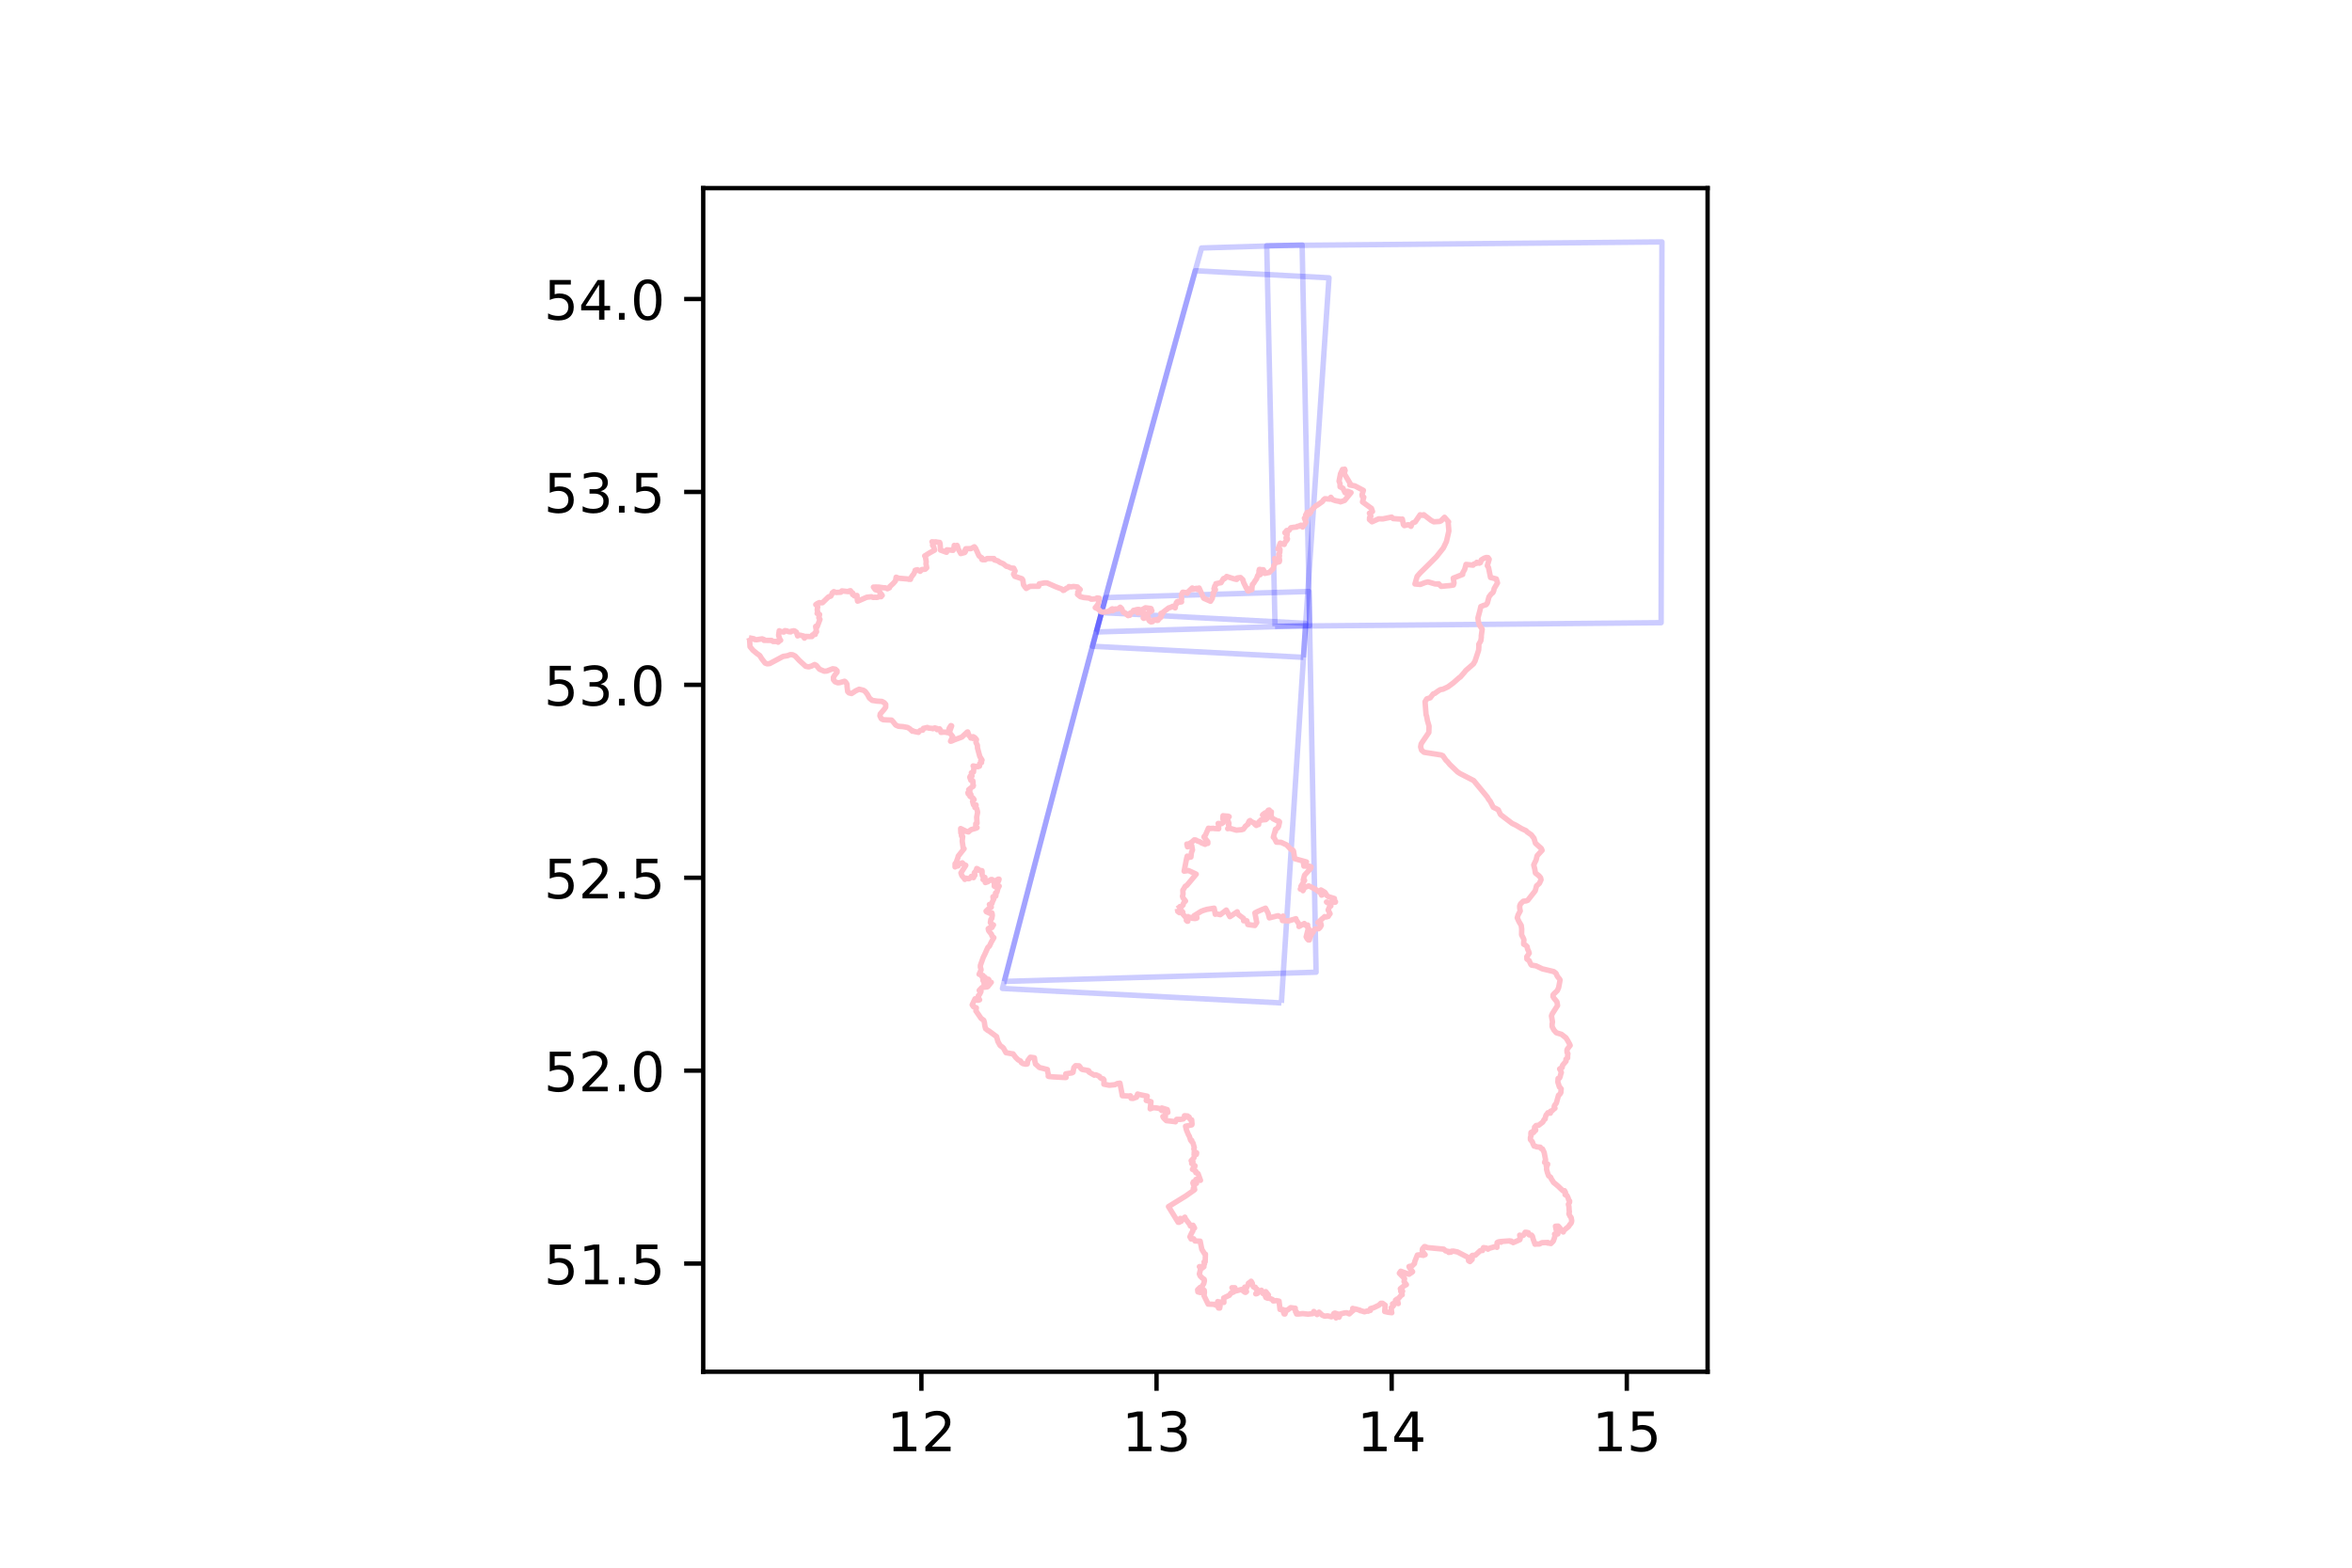 <?xml version="1.0" encoding="utf-8" standalone="no"?>
<!DOCTYPE svg PUBLIC "-//W3C//DTD SVG 1.1//EN"
  "http://www.w3.org/Graphics/SVG/1.1/DTD/svg11.dtd">
<!-- Created with matplotlib (https://matplotlib.org/) -->
<svg height="288pt" version="1.1" viewBox="0 0 432 288" width="432pt" xmlns="http://www.w3.org/2000/svg" xmlns:xlink="http://www.w3.org/1999/xlink">
 <defs>
  <style type="text/css">
*{stroke-linecap:butt;stroke-linejoin:round;}
  </style>
 </defs>
 <g id="figure_1">
  <g id="patch_1">
   <path d="M 0 288 
L 432 288 
L 432 0 
L 0 0 
z
" style="fill:#ffffff;"/>
  </g>
  <g id="axes_1">
   <g id="patch_2">
    <path d="M 129.162 252 
L 313.638 252 
L 313.638 34.56 
L 129.162 34.56 
z
" style="fill:#ffffff;"/>
   </g>
   <g id="PatchCollection_1">
    <path clip-path="url(#p67e86ff0e2)" d="M 234.192 115.054 
L 305.104 114.394 
L 305.253 44.444 
L 232.666 45.127 
L 234.192 115.054 
" style="fill:none;stroke:#0000ff;stroke-opacity:0.2;"/>
    <path clip-path="url(#p67e86ff0e2)" d="M 201.363 116.101 
L 240.545 114.929 
L 239.169 44.998 
L 220.699 45.558 
L 220.23 47.232 
L 217.361 57.536 
L 214.51 67.847 
L 211.672 78.161 
L 208.85 88.476 
L 206.032 98.787 
L 203.239 109.097 
L 201.363 116.101 
" style="fill:none;stroke:#0000ff;stroke-opacity:0.2;"/>
    <path clip-path="url(#p67e86ff0e2)" d="M 235.358 184.251 
L 239.813 114.512 
L 202.317 112.539 
L 200.476 119.409 
L 197.724 129.718 
L 194.996 140.031 
L 192.284 150.343 
L 189.578 160.657 
L 186.884 170.98 
L 184.199 181.305 
L 184.125 181.59 
L 235.358 184.251 
" style="fill:none;stroke:#0000ff;stroke-opacity:0.2;"/>
    <path clip-path="url(#p67e86ff0e2)" d="M 184.461 180.297 
L 241.729 178.604 
L 240.425 108.662 
L 203.056 109.781 
L 200.476 119.409 
L 197.724 129.718 
L 194.996 140.031 
L 192.284 150.343 
L 189.578 160.657 
L 186.884 170.98 
L 184.461 180.297 
" style="fill:none;stroke:#0000ff;stroke-opacity:0.2;"/>
    <path clip-path="url(#p67e86ff0e2)" d="M 239.403 120.761 
L 244.102 51.042 
L 219.534 49.735 
L 217.361 57.536 
L 214.51 67.847 
L 211.672 78.161 
L 208.85 88.476 
L 206.032 98.787 
L 203.239 109.097 
L 200.66 118.725 
L 239.403 120.761 
" style="fill:none;stroke:#0000ff;stroke-opacity:0.2;"/>
   </g>
   <g id="PatchCollection_2">
    <path clip-path="url(#p67e86ff0e2)" d="M 137.547 117.161 
L 137.682 117.55 
L 137.758 118.8 
L 138.286 119.447 
L 139.013 120.046 
L 139.555 120.438 
L 139.894 120.993 
L 140.531 121.812 
L 140.907 121.957 
L 141.371 121.907 
L 143.842 120.588 
L 144.608 120.468 
L 145.16 120.262 
L 145.587 120.283 
L 146.058 120.522 
L 146.81 121.332 
L 147.992 122.41 
L 148.547 122.514 
L 149.037 122.368 
L 149.615 122.081 
L 149.934 122.234 
L 150.525 122.944 
L 151.398 123.309 
L 151.866 123.273 
L 152.954 122.856 
L 153.429 122.936 
L 153.746 123.22 
L 153.744 123.506 
L 153.364 123.97 
L 153.076 124.423 
L 153.091 124.887 
L 153.388 125.253 
L 153.882 125.439 
L 154.268 125.398 
L 155.119 125.153 
L 155.306 125.27 
L 155.571 125.696 
L 155.586 126.146 
L 155.696 127.039 
L 155.938 127.288 
L 156.407 127.407 
L 156.973 127.048 
L 157.122 126.936 
L 157.797 126.62 
L 158.605 126.816 
L 158.938 127.056 
L 159.341 127.59 
L 159.686 128.238 
L 160.194 128.665 
L 161.09 128.803 
L 161.987 128.856 
L 162.432 129.106 
L 162.686 129.408 
L 162.676 129.924 
L 162.425 130.281 
L 161.676 131.161 
L 161.615 131.508 
L 161.866 132.022 
L 162.173 132.212 
L 162.721 132.252 
L 163.756 132.288 
L 164.038 132.584 
L 164.53 133.208 
L 165.035 133.427 
L 165.859 133.489 
L 166.702 133.643 
L 167.092 133.88 
L 167.575 134.334 
L 167.549 134.208 
L 167.92 134.379 
L 168.7 134.54 
L 168.68 134.482 
L 169.057 134.173 
L 169.493 134.128 
L 169.617 133.798 
L 169.637 133.803 
L 170.336 133.643 
L 170.478 133.745 
L 171.33 133.828 
L 171.337 133.875 
L 171.392 133.836 
L 171.701 133.721 
L 172.109 133.839 
L 172.107 134.047 
L 172.135 134.049 
L 172.434 133.95 
L 172.58 133.896 
L 172.763 134.174 
L 172.832 134.545 
L 173.369 134.497 
L 173.779 134.53 
L 174.109 134.613 
L 174.353 133.767 
L 174.655 133.301 
L 174.654 133.305 
L 174.796 133.355 
L 174.441 134.325 
L 174.488 134.694 
L 174.993 135.326 
L 174.59 136.172 
L 174.761 136.151 
L 175.317 135.905 
L 176.693 135.399 
L 176.772 135.313 
L 177.428 134.694 
L 177.646 134.486 
L 177.747 134.466 
L 177.752 134.486 
L 177.99 135.166 
L 178.242 135.314 
L 178.241 135.381 
L 178.275 135.424 
L 178.308 135.584 
L 178.326 135.577 
L 178.54 135.531 
L 178.738 135.336 
L 179.07 135.526 
L 179.351 135.871 
L 179.314 135.993 
L 179.254 136.391 
L 179.387 136.662 
L 179.516 136.893 
L 179.541 137.426 
L 179.968 138.987 
L 180.375 139.639 
L 180.141 139.727 
L 180.286 140.091 
L 179.942 140.291 
L 179.909 140.744 
L 179.599 140.858 
L 178.74 140.712 
L 178.89 140.912 
L 178.799 141.828 
L 178.416 141.967 
L 178.53 142.559 
L 178.402 142.54 
L 178.209 142.589 
L 178.127 142.787 
L 178.322 143.348 
L 178.678 143.434 
L 178.727 143.684 
L 178.704 144.066 
L 178.797 144.297 
L 178.717 144.492 
L 178.59 144.539 
L 177.924 145.072 
L 177.929 145.071 
L 178.078 145.113 
L 178.14 145.196 
L 178.022 145.337 
L 178.142 145.308 
L 177.913 145.522 
L 177.911 145.514 
L 177.781 145.633 
L 177.839 145.855 
L 178.173 145.713 
L 178.333 145.955 
L 178.151 146.28 
L 178.38 146.434 
L 178.619 146.514 
L 178.749 146.661 
L 178.913 146.894 
L 178.77 146.969 
L 178.628 147.219 
L 178.809 147.853 
L 179.011 147.907 
L 179.282 147.871 
L 179.274 147.951 
L 179.095 148.179 
L 179.066 148.348 
L 179.296 148.402 
L 179.398 148.543 
L 179.501 148.957 
L 179.561 149.208 
L 179.389 150.115 
L 179.457 151.234 
L 179.22 151.332 
L 179.217 152.051 
L 179.467 152.051 
L 179.264 152.157 
L 178.411 152.396 
L 178.146 152.572 
L 177.874 152.837 
L 177.511 152.741 
L 176.447 152.216 
L 176.481 153.024 
L 176.58 152.984 
L 176.809 152.918 
L 176.729 153.001 
L 176.586 153.52 
L 176.653 153.678 
L 176.823 153.683 
L 176.727 154.482 
L 176.924 155.863 
L 177.076 155.919 
L 177.026 155.981 
L 176.001 157.284 
L 175.951 157.53 
L 175.625 158.441 
L 175.426 158.677 
L 175.418 159.261 
L 175.531 159.15 
L 175.971 159.078 
L 176.083 158.805 
L 176.744 158.509 
L 177.099 158.851 
L 177.388 158.966 
L 177.345 159.041 
L 176.498 160.362 
L 176.667 160.858 
L 177.152 161.418 
L 177.213 161.553 
L 177.282 161.5 
L 177.43 161.326 
L 177.843 161.436 
L 178.015 161.422 
L 178.243 161.233 
L 178.403 160.996 
L 178.414 161.04 
L 178.776 161.228 
L 178.815 161.234 
L 178.893 161.012 
L 179.068 160.788 
L 178.95 160.349 
L 179.288 159.938 
L 179.4 159.555 
L 179.654 159.678 
L 179.853 159.828 
L 179.908 159.924 
L 180.355 159.948 
L 180.385 160.082 
L 180.389 160.309 
L 180.373 160.476 
L 180.433 160.855 
L 180.531 161.007 
L 180.736 161.141 
L 180.87 161.179 
L 180.901 161.185 
L 180.836 161.25 
L 180.555 161.585 
L 180.649 161.61 
L 180.933 161.82 
L 180.977 162.136 
L 181.009 162.127 
L 181.471 161.968 
L 181.621 161.777 
L 181.977 161.72 
L 182.009 161.582 
L 182.193 161.569 
L 182.665 161.897 
L 183.361 161.507 
L 183.498 161.513 
L 183.493 161.573 
L 183.393 161.869 
L 182.984 161.927 
L 182.796 161.919 
L 182.606 162.204 
L 182.636 162.411 
L 182.62 162.8 
L 182.668 162.805 
L 182.791 162.888 
L 182.987 162.969 
L 183.304 162.792 
L 183.426 162.709 
L 183.448 162.734 
L 183.523 162.79 
L 183.477 162.858 
L 183.286 163.235 
L 183.111 163.899 
L 182.845 164.062 
L 182.849 164.189 
L 182.932 164.432 
L 182.883 164.631 
L 182.523 164.661 
L 182.372 164.76 
L 182.428 165.128 
L 182.525 165.173 
L 182.462 165.297 
L 182.289 165.644 
L 182.193 165.982 
L 181.726 166.164 
L 181.814 166.294 
L 182.076 166.644 
L 182.016 166.659 
L 181.734 166.804 
L 181.113 167.387 
L 181.172 167.498 
L 181.847 167.794 
L 182.128 167.716 
L 182.164 167.691 
L 182.214 167.769 
L 182.266 168.138 
L 182.165 168.727 
L 182 168.899 
L 181.904 169.481 
L 182.055 169.73 
L 182.476 169.917 
L 182.39 170.006 
L 182.206 170.385 
L 181.73 170.463 
L 181.512 170.615 
L 181.586 170.973 
L 182.124 171.659 
L 182.186 171.92 
L 182.543 172.262 
L 182.082 173.062 
L 181.718 173.829 
L 181.455 174.03 
L 181.242 174.498 
L 180.863 175.345 
L 180.608 175.851 
L 180.511 176.12 
L 180.51 176.119 
L 180.07 177.364 
L 180.068 177.664 
L 180.189 178.102 
L 180.186 178.225 
L 179.836 178.979 
L 180.299 179.146 
L 180.564 179.208 
L 180.378 179.448 
L 180.467 179.487 
L 180.689 179.514 
L 180.706 179.45 
L 180.934 179.543 
L 180.811 179.582 
L 180.912 179.65 
L 181.101 179.933 
L 180.95 179.959 
L 180.65 179.957 
L 180.641 179.893 
L 180.544 179.994 
L 180.56 180.004 
L 180.736 180.102 
L 180.9 180.026 
L 181.58 180.192 
L 181.661 180.389 
L 182.07 180.464 
L 181.902 180.61 
L 181.56 181.073 
L 181.424 181.213 
L 181.465 181.22 
L 181.315 181.306 
L 180.646 181.381 
L 180.335 181.44 
L 179.856 181.945 
L 179.94 182.045 
L 180.025 182.106 
L 180.183 182.097 
L 180.169 182.182 
L 179.935 182.66 
L 179.93 182.658 
L 179.69 182.938 
L 179.799 183.496 
L 179.929 183.668 
L 179.84 183.713 
L 179.596 183.757 
L 179.095 183.489 
L 178.567 184.598 
L 178.797 184.936 
L 179.329 185.15 
L 179.243 185.711 
L 179.258 185.712 
L 180.204 187.093 
L 180.683 187.433 
L 180.802 187.809 
L 180.884 188.419 
L 181.019 188.966 
L 181.431 189.303 
L 181.621 189.381 
L 183.041 190.439 
L 183.287 191.326 
L 183.686 192.057 
L 184.179 192.415 
L 184.309 192.551 
L 184.774 193.387 
L 185.958 193.602 
L 186.059 193.599 
L 186.566 194.267 
L 187.013 194.705 
L 187.458 194.924 
L 187.577 195.188 
L 187.898 195.401 
L 188.393 195.505 
L 188.681 195.455 
L 188.75 194.983 
L 188.78 194.846 
L 189.242 194.225 
L 189.927 194.314 
L 189.998 194.337 
L 190.076 194.973 
L 190.195 195.478 
L 190.376 195.618 
L 190.91 196.116 
L 191.632 196.293 
L 192.378 196.481 
L 192.397 196.718 
L 192.562 197.48 
L 192.529 197.709 
L 192.636 197.76 
L 193.449 197.836 
L 195.682 197.955 
L 195.807 197.941 
L 195.753 197.277 
L 196.876 197.102 
L 197.084 196.993 
L 197.249 196.113 
L 197.551 195.778 
L 198.197 195.804 
L 198.369 196.001 
L 198.571 196.336 
L 198.784 196.472 
L 199.794 196.654 
L 199.972 196.707 
L 199.92 196.809 
L 200.029 196.957 
L 200.991 197.522 
L 201.02 197.47 
L 201.254 197.445 
L 201.621 197.594 
L 201.946 197.756 
L 202.102 197.999 
L 202.357 198.147 
L 202.644 198.209 
L 202.782 198.403 
L 202.756 199.174 
L 203.734 199.372 
L 204.78 199.273 
L 205.218 199.065 
L 205.701 198.986 
L 205.703 198.992 
L 206.05 200.782 
L 206.14 201.298 
L 207.38 201.355 
L 207.623 201.308 
L 207.625 201.343 
L 207.751 201.766 
L 208.109 201.791 
L 208.751 201.562 
L 208.949 200.986 
L 209.255 201.076 
L 210.04 201.241 
L 210.716 201.378 
L 210.689 201.485 
L 210.537 202.166 
L 210.624 202.179 
L 211.407 202.399 
L 211.261 203.706 
L 211.309 203.68 
L 211.848 203.492 
L 212.491 203.553 
L 213.069 203.667 
L 213.371 204.015 
L 213.371 203.844 
L 213.404 203.545 
L 213.483 203.575 
L 214.399 203.853 
L 214.507 204.362 
L 214.041 204.426 
L 214.047 205.177 
L 214.044 205.177 
L 213.587 205.12 
L 213.695 205.334 
L 213.916 205.576 
L 214.233 205.875 
L 215.199 205.982 
L 215.798 206.053 
L 215.897 206.089 
L 215.902 206.042 
L 216.118 205.64 
L 216.807 205.639 
L 217.256 205.568 
L 217.333 205.558 
L 217.413 205.432 
L 217.562 205.341 
L 217.555 204.972 
L 217.672 204.974 
L 218.141 205.019 
L 218.132 205.222 
L 218.417 205.223 
L 218.471 205.463 
L 218.609 205.57 
L 218.675 205.715 
L 218.881 205.734 
L 218.951 206.521 
L 218.905 206.647 
L 217.753 206.903 
L 217.921 207.601 
L 218.209 208.284 
L 218.355 208.605 
L 218.429 208.677 
L 218.691 209.469 
L 218.889 209.501 
L 218.826 209.656 
L 219.106 209.931 
L 219.361 210.819 
L 219.275 211.054 
L 219.401 211.468 
L 219.334 211.716 
L 219.789 211.778 
L 219.741 212.083 
L 219.643 212.065 
L 219.311 212.082 
L 219.309 212.105 
L 219.385 212.277 
L 219.298 212.701 
L 218.787 213.236 
L 218.961 213.297 
L 219.118 213.44 
L 219.059 213.42 
L 218.88 213.747 
L 218.975 213.798 
L 219.495 214.175 
L 219.43 214.37 
L 219.161 214.568 
L 219.249 214.715 
L 219.243 214.759 
L 219.167 214.684 
L 219.141 214.691 
L 219.019 214.822 
L 219.139 214.868 
L 219.656 215.19 
L 219.675 215.4 
L 219.644 215.433 
L 219.741 215.445 
L 219.747 215.464 
L 219.917 215.563 
L 220.055 215.62 
L 220.495 216.84 
L 220.061 216.745 
L 219.986 216.666 
L 219.758 216.685 
L 219.658 216.672 
L 219.761 217.395 
L 219.682 217.344 
L 219.201 217.109 
L 219.101 217.333 
L 219.357 218.022 
L 219.38 218.301 
L 219.278 218.307 
L 219.18 218.324 
L 219.297 218.407 
L 219.437 218.539 
L 219.264 218.675 
L 217.776 219.724 
L 214.622 221.666 
L 214.65 221.708 
L 216.395 224.545 
L 216.577 224.549 
L 216.678 224.49 
L 216.625 224.423 
L 216.601 224.377 
L 216.827 224.285 
L 216.965 224.358 
L 216.907 224.187 
L 216.886 224.196 
L 216.721 224.255 
L 216.796 223.828 
L 216.823 223.91 
L 216.92 223.875 
L 217.039 224.216 
L 217.223 224.039 
L 217.205 223.991 
L 217.385 223.927 
L 217.418 223.779 
L 217.63 223.607 
L 217.668 223.796 
L 217.986 224.235 
L 218.456 224.857 
L 218.633 225.139 
L 218.634 225.225 
L 219.126 225.093 
L 219.405 225.603 
L 219.089 225.828 
L 219.095 226.13 
L 218.856 226.549 
L 218.553 227.217 
L 218.709 227.447 
L 218.771 227.615 
L 219.243 227.575 
L 219.488 227.977 
L 220.439 228.017 
L 220.741 229.518 
L 221.278 230.383 
L 221.409 230.407 
L 221.383 231.081 
L 221.367 231.648 
L 221.367 231.783 
L 221.15 231.839 
L 221.234 232.22 
L 221.15 232.338 
L 221.168 232.367 
L 221.11 232.434 
L 220.939 232.619 
L 220.981 232.642 
L 221.129 232.706 
L 220.798 232.961 
L 220.701 232.935 
L 220.483 232.675 
L 220.296 232.7 
L 220.356 232.753 
L 220.498 233.084 
L 220.463 233.349 
L 220.291 234.031 
L 220.431 234.397 
L 220.823 234.788 
L 221.163 235.017 
L 221.229 235.251 
L 221.102 235.807 
L 220.7 236.458 
L 220.711 236.582 
L 220.631 236.52 
L 220.429 236.508 
L 219.973 236.952 
L 220.02 237.33 
L 220.491 237.454 
L 220.598 237.297 
L 220.568 236.82 
L 220.605 236.832 
L 220.76 236.657 
L 221.189 237.063 
L 221.223 237.412 
L 221.15 238.043 
L 221.907 239.579 
L 222.819 239.611 
L 223.106 239.657 
L 223.028 239.626 
L 223.258 239.656 
L 223.264 239.753 
L 223.561 239.835 
L 223.798 240.158 
L 223.811 240.295 
L 224.028 240.308 
L 224.098 239.859 
L 224.028 239.87 
L 223.821 239.859 
L 223.812 239.599 
L 223.623 239.455 
L 223.662 239.113 
L 223.699 239.142 
L 223.865 239.176 
L 224.796 239.265 
L 224.794 239.226 
L 224.76 238.451 
L 225.69 238.005 
L 225.78 237.973 
L 226.073 237.567 
L 226.615 237.339 
L 226.551 237.117 
L 226.319 236.582 
L 226.281 236.565 
L 226.46 236.574 
L 226.818 236.573 
L 226.817 236.663 
L 227.023 237.153 
L 228.025 236.891 
L 228.646 237.398 
L 228.779 237.422 
L 228.953 237.283 
L 228.942 237.265 
L 228.624 236.462 
L 228.828 236.648 
L 228.945 236.594 
L 229.232 236.024 
L 229.293 235.765 
L 229.721 235.474 
L 229.791 235.378 
L 229.812 235.396 
L 230.027 235.779 
L 229.967 235.982 
L 230.194 236.322 
L 230.226 236.418 
L 230.563 236.472 
L 230.596 236.638 
L 230.732 236.825 
L 230.871 236.81 
L 230.875 236.867 
L 230.91 237.026 
L 230.885 237.045 
L 230.892 237.095 
L 230.95 237.12 
L 230.961 237.295 
L 230.645 237.686 
L 230.779 237.676 
L 230.981 237.59 
L 231.131 237.263 
L 231.201 237.256 
L 231.216 237.333 
L 231.606 237.325 
L 231.67 237.37 
L 231.585 237.174 
L 231.688 237.028 
L 231.716 237.108 
L 231.812 237.205 
L 231.984 237.639 
L 232.422 237.553 
L 232.484 237.288 
L 232.518 237.332 
L 232.975 237.902 
L 232.919 237.87 
L 232.53 237.661 
L 232.53 237.752 
L 232.441 238.116 
L 232.41 238.111 
L 232.516 238.375 
L 232.848 238.503 
L 233.101 238.493 
L 233.715 238.728 
L 233.852 238.994 
L 234.449 238.939 
L 234.93 239.034 
L 235.105 240.559 
L 235.164 240.549 
L 235.663 240.583 
L 235.705 240.968 
L 235.855 241.383 
L 236.009 241.396 
L 236.253 240.686 
L 236.509 240.653 
L 237.056 240.231 
L 237.68 240.314 
L 237.906 240.332 
L 237.804 240.492 
L 237.991 240.816 
L 237.955 240.995 
L 238.039 241.004 
L 238.144 241.032 
L 238.139 241.391 
L 238.188 241.394 
L 238.461 241.404 
L 239.273 241.32 
L 240.25 241.424 
L 240.559 241.389 
L 241.092 241.333 
L 241.317 240.931 
L 241.423 241.042 
L 241.913 241.502 
L 242.272 241.059 
L 242.852 241.607 
L 243.305 241.797 
L 243.781 241.741 
L 243.899 241.744 
L 244.541 241.91 
L 244.886 241.579 
L 244.987 241.308 
L 245.18 241.228 
L 245.644 241.369 
L 245.625 241.409 
L 245.447 241.659 
L 245.339 241.694 
L 245.342 241.773 
L 245.326 241.84 
L 245.397 241.83 
L 245.4 241.846 
L 245.391 242.116 
L 245.506 241.863 
L 245.958 241.982 
L 245.963 241.958 
L 246.188 241.382 
L 246.594 241.289 
L 246.979 241.194 
L 247.376 241.167 
L 247.827 241.378 
L 248.336 240.904 
L 248.549 240.752 
L 248.559 240.64 
L 248.454 240.367 
L 248.569 240.418 
L 248.969 240.477 
L 249.778 240.699 
L 249.836 240.791 
L 249.886 240.772 
L 250.612 240.992 
L 251.213 240.819 
L 251.281 240.892 
L 251.312 240.87 
L 251.641 240.725 
L 251.709 240.735 
L 251.704 240.686 
L 251.716 240.413 
L 252.073 240.3 
L 252.306 240.243 
L 253.265 239.778 
L 253.632 239.423 
L 253.936 239.427 
L 254.422 239.78 
L 254.336 240.937 
L 254.943 241.077 
L 255.638 241.161 
L 255.607 241.098 
L 255.516 240.251 
L 255.909 239.927 
L 255.965 239.783 
L 255.924 239.786 
L 255.775 239.531 
L 255.819 239.512 
L 256.268 239.349 
L 256.826 239.48 
L 256.795 239.384 
L 256.724 239.097 
L 256.327 239.043 
L 256.311 238.868 
L 256.612 238.639 
L 256.798 238.619 
L 257.333 237.986 
L 257.549 237.863 
L 257.466 237.463 
L 257.364 237.367 
L 257.269 237.201 
L 257.62 237.222 
L 257.487 236.856 
L 257.205 236.767 
L 257.239 236.722 
L 257.804 236.283 
L 258.315 235.996 
L 257.889 235.449 
L 257.978 234.877 
L 257.026 233.899 
L 257.28 233.542 
L 258.794 234.092 
L 258.91 234.014 
L 259.356 233.719 
L 259.453 233.622 
L 258.899 232.914 
L 258.799 232.679 
L 258.889 232.644 
L 259.262 232.602 
L 259.423 232.499 
L 259.802 232.127 
L 259.858 231.757 
L 260.336 230.566 
L 260.579 230.537 
L 260.778 230.512 
L 261.446 230.627 
L 261.608 230.455 
L 261.757 230.499 
L 261.632 230.366 
L 261.22 229.772 
L 261.279 229.411 
L 261.632 229.009 
L 261.828 229.031 
L 262.106 229.191 
L 265.182 229.484 
L 265.527 229.799 
L 266.199 229.932 
L 266.083 230.081 
L 266.552 230.013 
L 266.624 229.852 
L 266.939 229.841 
L 267.701 229.995 
L 269.668 231.01 
L 269.743 231.605 
L 269.899 231.708 
L 269.995 231.762 
L 270.388 231.374 
L 270.403 231.067 
L 270.429 230.868 
L 270.278 230.867 
L 270.293 230.769 
L 270.424 230.63 
L 270.995 230.582 
L 271.892 229.751 
L 272.245 229.724 
L 272.303 229.731 
L 272.287 229.636 
L 272.478 229.2 
L 273.024 229.278 
L 273.297 229.492 
L 273.477 229.345 
L 274.716 228.985 
L 274.948 229.148 
L 274.935 229.015 
L 274.982 228.277 
L 275.191 228.155 
L 275.66 228.079 
L 275.697 228.208 
L 275.769 228.069 
L 277.305 227.96 
L 277.305 227.969 
L 277.495 228.088 
L 277.582 227.996 
L 277.921 228.285 
L 278.805 227.9 
L 279.156 227.741 
L 279.229 227.485 
L 279.125 226.91 
L 279.498 227.031 
L 279.824 226.925 
L 280.069 226.501 
L 280.13 226.378 
L 280.169 226.386 
L 280.398 226.391 
L 280.723 226.468 
L 280.779 226.775 
L 280.872 226.866 
L 281.307 226.904 
L 281.48 227.144 
L 281.585 227.578 
L 281.938 228.573 
L 282.214 228.538 
L 282.735 228.542 
L 283.154 228.324 
L 283.268 228.289 
L 283.842 228.276 
L 284.301 228.254 
L 284.281 228.372 
L 284.393 228.354 
L 284.856 228.452 
L 285.293 228.007 
L 285.465 227.539 
L 285.61 227.057 
L 285.656 226.782 
L 285.532 226.718 
L 285.74 226.712 
L 285.811 226.679 
L 285.865 226.728 
L 286.135 226.685 
L 286.084 226.658 
L 286.021 226.266 
L 285.848 226.009 
L 285.698 225.27 
L 285.738 225.27 
L 286.193 225.244 
L 286.506 225.578 
L 286.732 225.971 
L 286.768 226.043 
L 287.134 226.331 
L 287.134 226.309 
L 287.269 226.014 
L 288.019 225.396 
L 288.124 225.296 
L 288.316 224.992 
L 288.536 224.757 
L 288.627 224.56 
L 288.686 224.282 
L 288.577 223.675 
L 288.358 223.399 
L 288.165 222.98 
L 288.255 222.612 
L 288.21 222.349 
L 288.174 221.655 
L 288.069 221.244 
L 288.283 220.898 
L 288.296 220.634 
L 288.125 220.436 
L 288.031 220.099 
L 287.926 219.861 
L 287.798 219.616 
L 287.47 219.476 
L 287.464 219.264 
L 287.544 219.093 
L 287.364 218.738 
L 287.068 218.751 
L 286.714 218.426 
L 286.2 217.925 
L 285.645 217.463 
L 285.348 217.231 
L 285.211 216.99 
L 284.95 216.606 
L 284.811 216.278 
L 284.445 216.012 
L 284.216 215.409 
L 284.052 214.774 
L 284.082 214.412 
L 284.001 214.172 
L 284.232 214.028 
L 284.266 213.851 
L 284.048 213.746 
L 283.702 213.549 
L 283.783 213.296 
L 283.887 213.102 
L 283.619 211.714 
L 283.319 211.081 
L 283.053 210.992 
L 282.912 210.753 
L 282.179 210.677 
L 282.039 210.576 
L 281.771 210.545 
L 281.564 210.11 
L 281.447 209.745 
L 281.22 209.509 
L 281.097 209.35 
L 281.094 209.088 
L 281.114 208.889 
L 281.22 208.663 
L 281.176 208.345 
L 281.205 208.044 
L 281.453 207.91 
L 281.66 208.063 
L 281.784 207.914 
L 281.802 207.446 
L 281.85 207.466 
L 282.029 207.681 
L 282.07 207.58 
L 281.885 207.244 
L 281.853 207.089 
L 282.133 206.773 
L 282.613 206.718 
L 283.348 206.155 
L 283.483 205.937 
L 283.591 205.707 
L 283.807 205.561 
L 283.853 205.205 
L 284.003 204.805 
L 284.216 204.609 
L 284.291 204.427 
L 284.441 204.45 
L 284.759 204.501 
L 284.772 204.453 
L 284.797 204.142 
L 285.07 204.065 
L 285.291 203.834 
L 285.605 203.593 
L 285.462 203.283 
L 285.535 203.079 
L 285.864 202.63 
L 286.258 201.213 
L 286.475 201.054 
L 286.688 200.732 
L 286.729 200.211 
L 286.751 200.046 
L 286.549 199.783 
L 286.426 199.7 
L 286.135 198.786 
L 286.179 198.127 
L 286.227 198.128 
L 286.451 198.047 
L 286.572 197.755 
L 286.633 197.441 
L 286.778 197.038 
L 286.625 196.66 
L 286.463 196.379 
L 286.612 196.274 
L 286.932 196.107 
L 286.975 195.784 
L 287.02 195.678 
L 287.354 195.284 
L 287.642 194.948 
L 287.622 194.595 
L 287.932 194.359 
L 287.93 193.951 
L 287.977 193.558 
L 287.825 193.352 
L 287.808 192.918 
L 287.877 192.731 
L 288.395 192.054 
L 288.292 191.809 
L 287.916 191.12 
L 287.621 190.651 
L 286.799 190.011 
L 286.339 189.875 
L 285.844 189.72 
L 285.42 189.234 
L 285.086 188.611 
L 285.081 188.145 
L 285.152 187.737 
L 284.962 186.616 
L 285.125 186.222 
L 286.084 184.716 
L 285.967 184.037 
L 285.428 183.386 
L 285.234 183.063 
L 285.264 182.764 
L 285.439 182.555 
L 286.041 181.983 
L 286.279 181.437 
L 286.544 180.041 
L 286.474 179.898 
L 286.034 179.351 
L 285.792 178.803 
L 285.389 178.49 
L 283.286 177.987 
L 282.125 177.435 
L 281.32 177.309 
L 281.175 177.171 
L 280.854 176.469 
L 280.453 176.188 
L 280.423 175.764 
L 280.654 175.456 
L 280.878 175.102 
L 280.771 174.759 
L 280.561 174.329 
L 280.502 173.924 
L 280.278 173.689 
L 279.859 173.455 
L 279.858 173.152 
L 279.91 172.634 
L 279.74 172.238 
L 279.474 171.741 
L 279.493 170.654 
L 279.406 170.007 
L 278.983 169.29 
L 278.679 168.611 
L 278.839 168.07 
L 279.229 167.343 
L 279.147 166.945 
L 279.116 166.47 
L 279.284 166.046 
L 279.774 165.567 
L 280.309 165.504 
L 280.61 165.391 
L 281.977 163.652 
L 282.221 162.743 
L 282.75 162.277 
L 283.048 161.621 
L 282.966 161.25 
L 282.692 160.913 
L 282.013 160.381 
L 281.896 159.668 
L 281.705 158.901 
L 281.908 158.454 
L 282.139 157.985 
L 282.33 157.197 
L 283.239 156.219 
L 283.103 155.885 
L 282.02 154.904 
L 281.755 154.008 
L 281.262 153.361 
L 280.476 152.817 
L 280.318 152.615 
L 279.5 152.24 
L 278.435 151.604 
L 277.756 151.281 
L 275.598 149.634 
L 275.192 148.771 
L 274.833 148.574 
L 274.276 148.304 
L 273.713 147.211 
L 273.408 146.838 
L 273.18 146.426 
L 270.676 143.399 
L 268.169 142.107 
L 267.717 141.811 
L 266.308 140.463 
L 265.819 139.873 
L 265.59 139.671 
L 265.01 138.832 
L 264.681 138.694 
L 261.558 138.201 
L 261.105 137.814 
L 260.93 137.215 
L 261.034 136.645 
L 261.524 135.908 
L 262.439 134.567 
L 262.477 133.402 
L 262.18 132.381 
L 262.028 131.553 
L 261.93 131.297 
L 261.745 128.905 
L 262.067 128.388 
L 262.698 128.19 
L 263.252 127.471 
L 263.519 127.395 
L 264.149 126.94 
L 264.545 126.694 
L 265.042 126.61 
L 265.967 126.173 
L 266.946 125.448 
L 268.006 124.506 
L 268.206 124.393 
L 269.018 123.462 
L 269.211 123.197 
L 270.666 121.933 
L 270.757 121.711 
L 270.909 121.487 
L 271.585 119.44 
L 271.628 118.778 
L 271.612 118.366 
L 271.991 117.704 
L 272.079 117.079 
L 272.07 116.818 
L 272.24 115.596 
L 271.692 114.762 
L 271.583 114.333 
L 271.5 113.94 
L 271.457 113.523 
L 271.827 112.132 
L 271.986 111.434 
L 272.475 111.231 
L 272.957 111.086 
L 273.189 110.772 
L 273.492 109.643 
L 273.882 109.13 
L 274.217 108.862 
L 274.365 108.49 
L 274.44 108.121 
L 275.052 107.088 
L 274.836 106.359 
L 273.769 106.085 
L 273.397 104.249 
L 273.181 103.93 
L 273.524 102.741 
L 273.313 102.44 
L 272.984 102.417 
L 272.602 102.546 
L 272.069 102.871 
L 271.917 103.36 
L 271.708 103.465 
L 271.541 103.411 
L 271.248 103.301 
L 271.241 103.402 
L 271.26 103.479 
L 271.195 103.489 
L 270.731 103.612 
L 270.736 103.636 
L 270.57 103.828 
L 269.265 103.689 
L 269.269 103.724 
L 269.024 104.603 
L 268.603 105.368 
L 268.657 105.526 
L 268.613 105.543 
L 266.926 106.214 
L 267.07 107.104 
L 266.95 107.48 
L 266.221 107.588 
L 265.913 107.608 
L 265.078 107.687 
L 264.706 107.72 
L 264.252 107.256 
L 264.161 107.35 
L 264.093 107.272 
L 264.074 107.249 
L 264.024 107.297 
L 263.586 107.275 
L 262.279 106.898 
L 261.72 107.037 
L 260.879 107.368 
L 259.889 107.279 
L 260.292 105.883 
L 260.861 105.238 
L 262.495 103.63 
L 263.821 102.295 
L 265.11 100.661 
L 265.676 99.475 
L 266.119 97.544 
L 265.995 96.044 
L 266.068 95.866 
L 266.03 95.845 
L 265.321 95.03 
L 264.778 95.565 
L 264.76 95.627 
L 264.722 95.661 
L 264.422 95.795 
L 263.359 95.864 
L 262.878 95.618 
L 261.509 94.561 
L 261.327 94.676 
L 260.841 94.571 
L 259.94 95.885 
L 259.453 96.087 
L 259.157 96.455 
L 259.209 96.612 
L 259.15 96.692 
L 259.096 96.625 
L 258.667 96.396 
L 258.53 96.419 
L 257.938 96.563 
L 257.763 96.371 
L 257.571 95.36 
L 257.514 95.385 
L 255.879 95.27 
L 255.604 94.996 
L 254.014 95.323 
L 253.217 95.312 
L 251.996 95.86 
L 251.533 95.449 
L 251.558 95.073 
L 251.784 94.872 
L 251.769 94.705 
L 251.524 94.282 
L 251.551 94.284 
L 252.093 93.965 
L 251.901 93.402 
L 250.257 92.206 
L 250.491 91.334 
L 250.211 91.189 
L 250.162 90.867 
L 250.22 90.737 
L 250.292 90.532 
L 250.355 90.262 
L 250.418 90.089 
L 248.861 89.267 
L 248.033 89.113 
L 247.918 89.092 
L 247.982 88.997 
L 247.989 88.835 
L 246.926 87.048 
L 247.019 86.455 
L 247.063 86.44 
L 247.016 86.348 
L 246.973 86.185 
L 246.935 86.223 
L 246.828 86.277 
L 246.592 86.236 
L 246.212 87.044 
L 245.949 88.4 
L 246.124 88.83 
L 246.132 89.431 
L 246.146 89.426 
L 246.668 89.706 
L 246.757 89.9 
L 246.78 89.972 
L 247.062 90.526 
L 247.135 90.429 
L 247.513 90.246 
L 248.149 90.494 
L 246.974 91.933 
L 246.213 92.199 
L 246.028 92.114 
L 245.314 91.981 
L 244.791 91.802 
L 244.441 91.357 
L 244.314 91.699 
L 243.657 91.651 
L 243.49 91.63 
L 243.345 91.622 
L 243.1 91.82 
L 242.914 92.125 
L 241.927 92.815 
L 241.768 92.865 
L 240.674 93.901 
L 240.703 93.898 
L 240.787 94.077 
L 240.718 94.086 
L 240.611 94.156 
L 240.547 94.397 
L 240.429 94.229 
L 240.09 94.121 
L 239.801 94.639 
L 240.011 94.793 
L 239.988 94.813 
L 239.813 95.21 
L 239.765 95.18 
L 239.586 95.192 
L 239.86 95.891 
L 239.72 96.19 
L 239.258 96.827 
L 239.252 96.811 
L 238.945 96.483 
L 238.627 96.618 
L 238.599 96.684 
L 238.538 96.669 
L 238.282 96.702 
L 238.157 96.824 
L 237.681 96.862 
L 237.104 96.95 
L 237.029 97.045 
L 236.763 97.437 
L 236.344 97.456 
L 236.132 97.718 
L 236.161 97.781 
L 236.06 97.784 
L 235.999 97.858 
L 236.019 97.89 
L 236.125 97.998 
L 236.149 97.984 
L 236.426 98.006 
L 236.421 98.16 
L 236.397 98.313 
L 236.379 98.495 
L 236.309 98.739 
L 236.248 98.788 
L 236.209 98.774 
L 236.209 98.859 
L 236.234 98.877 
L 236.472 98.972 
L 236.463 99.002 
L 236.413 99.168 
L 236.033 99.598 
L 235.876 100.019 
L 235.375 99.903 
L 235.147 99.782 
L 234.837 100.634 
L 234.725 100.853 
L 234.818 100.857 
L 235.105 100.937 
L 235.056 101.546 
L 234.86 101.853 
L 235.014 102.116 
L 234.978 102.136 
L 234.933 102.313 
L 234.943 102.322 
L 235.028 102.954 
L 234.972 103.194 
L 234.731 103.268 
L 234.465 103.288 
L 234.47 103.171 
L 234.128 102.604 
L 234.125 102.643 
L 234.165 102.941 
L 234.285 103.136 
L 234.263 103.157 
L 234.319 103.298 
L 234.248 103.455 
L 233.945 103.933 
L 233.902 104.306 
L 233.868 104.445 
L 233.13 105.171 
L 232.739 105.249 
L 232.597 105.27 
L 232.396 105.32 
L 232.311 105.339 
L 232.305 105.255 
L 232.138 104.852 
L 232.038 104.667 
L 231.78 104.664 
L 231.577 104.671 
L 231.446 104.633 
L 231.438 104.605 
L 231.304 104.615 
L 231.306 104.657 
L 231.237 104.873 
L 231.288 105.096 
L 231.329 105.188 
L 231.226 105.198 
L 231.217 105.336 
L 231.242 105.344 
L 231.334 105.389 
L 231.341 105.426 
L 231.51 105.454 
L 231.536 105.47 
L 231.474 105.567 
L 231.1 105.705 
L 231.066 105.656 
L 231.002 105.735 
L 230.86 106.135 
L 230.796 106.324 
L 230.477 106.783 
L 230.33 107.028 
L 230.269 107.137 
L 230.034 107.38 
L 229.926 108.189 
L 229.946 108.317 
L 229.681 108.389 
L 229.533 108.35 
L 229.524 108.436 
L 229.293 108.591 
L 229.163 108.537 
L 229.051 108.272 
L 229.064 108.038 
L 228.933 108.066 
L 228.41 106.986 
L 228.278 106.502 
L 227.853 106.1 
L 227.293 106.167 
L 227.127 106.233 
L 227.155 106.444 
L 227.086 106.438 
L 226.713 106.356 
L 225.497 105.971 
L 225.3 105.904 
L 225.275 105.966 
L 225.161 106.102 
L 224.886 106.332 
L 224.823 106.245 
L 224.704 106.312 
L 224.273 107.048 
L 223.962 107.101 
L 223.327 107.234 
L 223.377 107.307 
L 223.302 107.478 
L 223.124 107.656 
L 223.024 108.042 
L 222.97 108.155 
L 223.04 108.315 
L 223.134 108.216 
L 223.129 108.201 
L 223.215 108.257 
L 223.247 108.354 
L 222.784 108.987 
L 222.887 108.969 
L 222.917 108.994 
L 222.847 109.063 
L 222.832 109.326 
L 222.771 109.52 
L 222.676 109.718 
L 222.676 109.906 
L 222.341 110.456 
L 221.092 109.906 
L 220.244 108.024 
L 220.22 108.132 
L 219.997 108.316 
L 219.992 108.313 
L 219.926 108.305 
L 219.799 108.077 
L 219.429 108.149 
L 219.263 108.261 
L 218.959 108.3 
L 218.994 108.019 
L 218.975 108.022 
L 218.263 108.692 
L 218.064 108.998 
L 217.967 108.921 
L 217.972 108.909 
L 217.937 108.861 
L 217.918 108.861 
L 217.395 108.821 
L 217.393 108.831 
L 217.3 108.792 
L 217.213 108.813 
L 217.212 108.862 
L 216.97 109.266 
L 217.038 109.999 
L 216.961 110.322 
L 217.023 110.565 
L 216.536 110.646 
L 216.388 110.462 
L 216.183 110.558 
L 216.224 110.679 
L 216.162 110.685 
L 216.054 110.732 
L 216.117 110.92 
L 216.004 110.911 
L 215.955 111.079 
L 215.875 111.464 
L 215.869 111.631 
L 215.84 111.678 
L 215.803 111.626 
L 215.493 111.489 
L 215.42 111.378 
L 215.373 111.405 
L 214.908 111.623 
L 214.675 111.668 
L 213.664 112.436 
L 213.595 112.671 
L 213.31 112.689 
L 213.262 112.663 
L 213.224 112.692 
L 213.241 112.819 
L 213.298 113.044 
L 213.359 113.076 
L 213.286 113.13 
L 213.235 113.388 
L 212.683 113.838 
L 212.729 113.919 
L 212.673 113.962 
L 212.492 113.979 
L 212.514 113.942 
L 212.521 113.837 
L 211.918 113.908 
L 211.74 114.013 
L 211.707 114.198 
L 211.409 114.259 
L 211.112 114.058 
L 211.005 113.904 
L 210.936 113.452 
L 210.802 113.262 
L 210.621 113.277 
L 210.331 113.481 
L 210.076 113.602 
L 209.973 113.525 
L 210.005 113.369 
L 210.231 113.154 
L 210.676 112.999 
L 210.782 112.97 
L 210.717 112.862 
L 210.814 112.685 
L 211.13 112.499 
L 211.576 112.197 
L 211.519 112.174 
L 211.41 111.864 
L 211.425 111.817 
L 211.357 111.777 
L 210.386 111.657 
L 209.681 112.055 
L 209.768 112.114 
L 210.002 112.458 
L 209.93 112.656 
L 209.091 112.536 
L 208.974 112.607 
L 208.949 112.538 
L 209.014 112.441 
L 209.436 112.134 
L 209.318 111.985 
L 209.049 111.953 
L 208.763 111.996 
L 208.592 112.044 
L 208.391 112.102 
L 208.191 112.13 
L 208.15 112.385 
L 207.614 112.616 
L 207.504 113.04 
L 207.501 113.037 
L 207.371 113.025 
L 207.201 113.096 
L 206.824 112.787 
L 206.577 112.55 
L 206.367 112.519 
L 206.142 112.153 
L 206.038 111.824 
L 205.751 111.551 
L 205.449 111.805 
L 205.363 111.844 
L 205.179 111.891 
L 204.906 111.871 
L 204.806 111.881 
L 204.796 111.903 
L 204.616 112.064 
L 204.611 111.953 
L 204.458 111.952 
L 204.338 112.205 
L 204.325 112.167 
L 204.245 111.856 
L 204.325 111.843 
L 204.03 111.985 
L 203.999 112.093 
L 203.976 112.096 
L 203.758 112.2 
L 203.771 112.222 
L 203.787 112.272 
L 203.697 112.305 
L 202.775 112.439 
L 202.602 112.468 
L 202.211 112.39 
L 201.729 111.897 
L 201.494 111.779 
L 201.168 111.636 
L 201.207 111.611 
L 201.717 110.952 
L 201.912 109.9 
L 201.499 109.845 
L 201.35 109.976 
L 200.775 110.056 
L 200.517 110.076 
L 200.388 110.064 
L 200.372 110.005 
L 199.979 109.866 
L 199.047 109.77 
L 198.42 109.61 
L 197.909 109.19 
L 197.921 109.174 
L 198.156 108.976 
L 197.948 108.809 
L 197.969 108.8 
L 198.131 108.568 
L 198.181 108.594 
L 198.242 108.409 
L 198.395 108.31 
L 198.402 108.308 
L 198.325 108.225 
L 198.237 108.136 
L 198.201 108.155 
L 198.077 108.221 
L 198.054 108.186 
L 197.924 107.833 
L 197.165 107.741 
L 196.774 107.813 
L 196.333 107.757 
L 196.332 107.845 
L 196.077 108.011 
L 195.839 108.09 
L 195.692 108.245 
L 195.601 108.268 
L 195.473 108.413 
L 195.277 108.466 
L 195.185 108.362 
L 195.011 108.207 
L 193.933 107.804 
L 192.318 107.09 
L 191.863 107.082 
L 190.878 107.26 
L 190.778 107.706 
L 190.08 107.701 
L 189.164 107.719 
L 188.488 108.106 
L 188.489 108.075 
L 188.391 107.923 
L 188.275 107.863 
L 188.135 107.633 
L 187.996 107.455 
L 187.866 106.542 
L 187.693 106.313 
L 186.39 105.877 
L 186.163 105.49 
L 186.445 104.897 
L 186.197 104.385 
L 185.675 104.355 
L 185.158 104.095 
L 184.85 104.039 
L 184.267 103.563 
L 183.688 103.325 
L 183.419 103.142 
L 183.268 103.035 
L 182.651 102.863 
L 182.559 102.612 
L 181.291 102.619 
L 180.945 102.836 
L 180.653 102.807 
L 180.543 102.845 
L 180.34 102.777 
L 180.392 102.611 
L 180.355 102.492 
L 180.009 102.277 
L 179.8 102.078 
L 179.176 100.697 
L 178.959 100.451 
L 178.716 100.579 
L 178.358 100.789 
L 177.386 100.812 
L 177.252 101.068 
L 177.21 101.219 
L 177.277 101.241 
L 177.323 101.329 
L 177.188 101.51 
L 176.472 101.698 
L 175.992 100.84 
L 175.884 100.397 
L 175.792 100.192 
L 175.329 100.342 
L 175.311 100.265 
L 175.268 100.197 
L 175.26 100.385 
L 175.142 100.826 
L 175.06 101.002 
L 175.055 101.103 
L 174.958 101.093 
L 173.92 101.006 
L 173.92 101.054 
L 173.851 101.463 
L 172.745 101.058 
L 172.672 99.855 
L 172.588 99.647 
L 172.473 99.645 
L 172.007 99.578 
L 171.842 99.537 
L 171.619 99.572 
L 171.182 99.533 
L 171.301 99.661 
L 171.373 99.889 
L 171.284 100.123 
L 171.328 100.253 
L 171.471 100.364 
L 171.662 101.058 
L 170.656 101.619 
L 169.933 102.081 
L 169.843 102.122 
L 169.914 102.198 
L 169.997 102.429 
L 170.122 103.201 
L 170.075 103.569 
L 170.214 104.315 
L 169.929 104.577 
L 169.31 104.631 
L 169.009 104.955 
L 168.493 104.66 
L 168.426 104.701 
L 168.263 104.712 
L 168.087 104.768 
L 168.103 104.798 
L 168.052 104.958 
L 167.906 105.272 
L 167.77 105.535 
L 167.645 105.652 
L 167.523 105.836 
L 167.524 105.839 
L 167.411 105.995 
L 167.303 106.154 
L 167.228 106.435 
L 167.179 106.418 
L 166.892 106.42 
L 166.888 106.398 
L 166.769 106.365 
L 165.055 106.226 
L 164.597 106.04 
L 164.479 106.702 
L 164.172 107.065 
L 164.068 107.176 
L 163.419 107.779 
L 163.424 107.783 
L 163.377 107.975 
L 162.991 108.158 
L 162.641 107.991 
L 162.473 107.982 
L 162.318 107.988 
L 161.409 107.854 
L 160.826 107.846 
L 160.425 107.857 
L 160.774 108.324 
L 161.41 108.526 
L 162.042 109.381 
L 161.842 109.441 
L 161.837 109.619 
L 161.368 109.603 
L 161.22 109.721 
L 160.926 109.753 
L 160.726 109.72 
L 160.414 109.757 
L 160.245 109.712 
L 160.075 109.627 
L 159.211 109.717 
L 157.681 110.384 
L 157.512 110.435 
L 157.52 110.377 
L 157.473 110.266 
L 157.409 109.392 
L 156.921 109.465 
L 156.918 109.346 
L 156.594 109.215 
L 156.646 108.969 
L 156.374 108.778 
L 156.21 108.518 
L 155.991 108.559 
L 155.887 108.693 
L 154.621 108.554 
L 154.433 108.799 
L 153.542 108.841 
L 153.154 108.691 
L 152.868 108.916 
L 152.751 109.245 
L 152.599 109.514 
L 152.168 109.656 
L 151.07 110.722 
L 150.772 110.747 
L 150.491 110.707 
L 150.177 110.846 
L 149.98 110.973 
L 149.837 111.078 
L 149.992 111.193 
L 150.194 111.513 
L 150.183 111.52 
L 150.153 111.636 
L 150.102 112.074 
L 150.202 112.475 
L 150.172 112.477 
L 150.082 112.69 
L 150.538 112.882 
L 150.396 113.482 
L 150.609 113.78 
L 150.469 114.138 
L 150.091 115.149 
L 149.915 115.183 
L 149.873 115.032 
L 149.81 115.091 
L 149.98 116.066 
L 149.666 116.263 
L 149.744 116.547 
L 149.216 116.649 
L 149.139 116.936 
L 148.709 116.942 
L 148.051 116.92 
L 147.754 117.232 
L 147.678 117.139 
L 147.616 116.847 
L 146.916 116.677 
L 146.553 116.765 
L 146.498 116.826 
L 146.284 116.146 
L 145.968 115.917 
L 145.797 115.877 
L 145.275 115.983 
L 145.281 116.012 
L 145.232 116.085 
L 144.853 116.05 
L 144.538 115.906 
L 144.157 115.858 
L 144.196 115.914 
L 144.006 116.099 
L 143.883 116.116 
L 143.29 115.959 
L 143.127 115.876 
L 143.007 116.716 
L 143.178 117.287 
L 143.308 117.542 
L 143.384 117.62 
L 143.258 117.673 
L 142.914 117.979 
L 142.894 117.961 
L 142.756 117.835 
L 141.989 117.851 
L 141.714 117.649 
L 140.313 117.64 
L 140.364 117.562 
L 140.391 117.529 
L 140.29 117.487 
L 139.993 117.365 
L 138.948 117.527 
L 138.577 117.487 
L 138.577 117.452 
L 138.485 117.352 
L 137.547 117.161 
M 181.513 179.945 
L 181.526 179.889 
L 181.62 179.977 
L 181.607 180.009 
L 181.513 179.945 
M 216.24 166.946 
L 216.661 166.631 
L 216.742 166.534 
L 216.784 166.554 
L 216.941 166.638 
L 217.09 166.448 
L 217.295 166.268 
L 217.345 166.001 
L 217.487 165.775 
L 217.742 165.53 
L 217.274 164.923 
L 217.192 164.649 
L 217.29 164.249 
L 217.255 163.557 
L 217.443 163.257 
L 217.701 162.81 
L 217.979 162.665 
L 219.716 160.596 
L 219.597 160.528 
L 218.291 159.924 
L 217.494 160.041 
L 217.953 157.673 
L 218.061 157.28 
L 218.149 157.361 
L 218.375 157.524 
L 218.741 157.444 
L 218.771 157.162 
L 218.844 156.6 
L 219.027 156.146 
L 218.886 155.342 
L 218.111 155.564 
L 217.994 155.062 
L 218.048 155.078 
L 218.296 155.045 
L 218.56 154.914 
L 218.907 154.694 
L 219.347 154.295 
L 219.608 154.311 
L 219.971 154.509 
L 220.424 154.666 
L 220.667 154.837 
L 221.352 155.112 
L 221.365 155.049 
L 221.379 154.986 
L 221.847 154.938 
L 221.844 154.645 
L 221.136 153.774 
L 221.213 153.614 
L 221.4 153.438 
L 221.949 152.167 
L 221.949 152.155 
L 222.055 152.164 
L 222.275 152.21 
L 222.852 152.167 
L 223.005 152.208 
L 223.247 152.223 
L 223.836 152.258 
L 223.843 152.165 
L 223.793 151.471 
L 223.746 151.279 
L 223.769 151.284 
L 224.364 151.313 
L 224.692 151.099 
L 224.739 150.432 
L 224.599 150.423 
L 224.637 149.857 
L 224.718 149.879 
L 225.625 149.945 
L 225.762 150.036 
L 225.485 150.314 
L 225.433 150.438 
L 225.733 151.273 
L 225.686 151.501 
L 225.631 151.515 
L 225.667 151.613 
L 225.8 152.073 
L 225.493 152.235 
L 225.837 152.172 
L 226.13 152.234 
L 227.087 152.512 
L 227.358 152.487 
L 228.08 152.419 
L 228.205 152.357 
L 228.209 152.358 
L 228.355 152.342 
L 228.673 151.933 
L 228.659 151.929 
L 228.712 151.813 
L 229.264 151.388 
L 229.255 151.379 
L 229.253 151.219 
L 229.28 151.228 
L 229.436 150.853 
L 229.604 150.739 
L 229.705 150.838 
L 230.134 151.109 
L 230.336 151.158 
L 230.45 151.396 
L 230.751 151.648 
L 230.752 151.641 
L 231.006 151.508 
L 231.179 151.472 
L 231.171 151.42 
L 231.201 151.013 
L 231.436 150.84 
L 231.57 150.651 
L 232.492 150.572 
L 232.901 150.197 
L 232.881 150.17 
L 232.731 150.134 
L 232.235 149.951 
L 231.893 149.721 
L 231.988 149.616 
L 232.386 149.328 
L 232.547 149.405 
L 232.961 148.845 
L 233.019 148.907 
L 233.037 148.924 
L 233.132 148.81 
L 232.98 149.16 
L 232.974 149.446 
L 232.996 149.427 
L 233.421 149.202 
L 233.518 149.145 
L 233.499 149.264 
L 233.475 150.075 
L 233.865 150.435 
L 234.734 150.872 
L 234.85 150.835 
L 234.875 150.916 
L 234.986 150.973 
L 235.012 150.97 
L 235.008 151.056 
L 234.842 151.825 
L 234.652 152.132 
L 234.27 152.354 
L 234.142 152.865 
L 233.874 153.806 
L 233.974 153.796 
L 234.447 154.714 
L 235.317 154.749 
L 236.323 155.219 
L 236.835 155.767 
L 237.128 156.051 
L 237.348 156.104 
L 237.486 156.21 
L 237.578 156.322 
L 237.779 157.571 
L 237.793 157.745 
L 237.794 157.745 
L 239.963 158.35 
L 239.908 158.439 
L 239.702 158.557 
L 239.43 158.565 
L 239.409 158.55 
L 239.427 158.678 
L 239.492 159.115 
L 239.583 159.099 
L 240.192 159.12 
L 240.564 159.137 
L 240.818 159.254 
L 240.756 159.518 
L 239.609 160.78 
L 239.374 161.661 
L 239.62 161.744 
L 239.545 161.847 
L 238.945 162.835 
L 239.02 163.013 
L 239.033 163.06 
L 238.988 163.116 
L 238.828 163.33 
L 238.92 163.36 
L 239.034 163.341 
L 239.1 163.3 
L 239.246 163.424 
L 239.32 163.628 
L 239.34 163.463 
L 239.426 163.465 
L 239.409 163.359 
L 239.52 163.122 
L 239.608 163.086 
L 239.966 162.896 
L 240.38 162.751 
L 240.697 162.89 
L 241.748 163.452 
L 242.047 163.71 
L 242.538 163.999 
L 242.73 164.449 
L 242.882 164.396 
L 242.801 164.082 
L 242.616 163.498 
L 242.762 163.574 
L 243.252 163.87 
L 243.375 163.955 
L 243.745 164.546 
L 244.069 164.768 
L 244.231 164.8 
L 245.093 165.065 
L 245.057 165.147 
L 245.004 165.27 
L 245.115 165.292 
L 245.121 165.293 
L 245.097 165.388 
L 245.045 165.615 
L 245.297 165.665 
L 245.26 165.744 
L 245.137 165.758 
L 245.007 165.738 
L 245.016 165.699 
L 245.087 165.389 
L 245.044 165.39 
L 244.707 165.511 
L 244.539 165.775 
L 244.398 165.989 
L 243.815 165.836 
L 243.641 165.705 
L 244.231 166.008 
L 244.377 166.111 
L 244.44 166.334 
L 244.438 166.441 
L 244.291 166.447 
L 244.235 166.519 
L 243.943 167.179 
L 244.086 167.439 
L 244.296 167.862 
L 244.149 168.032 
L 243.953 168.362 
L 243.734 168.39 
L 243.629 168.46 
L 243.621 168.456 
L 243.3 168.395 
L 243.061 168.627 
L 242.9 168.742 
L 242.662 168.965 
L 242.343 169.266 
L 242.059 169.482 
L 242.212 169.525 
L 242.493 169.674 
L 242.605 169.649 
L 242.574 169.762 
L 242.535 169.937 
L 242.631 169.931 
L 242.683 169.954 
L 242.662 170.039 
L 242.46 170.385 
L 242.211 170.619 
L 241.569 170.64 
L 241.263 170.924 
L 241.188 171.272 
L 241.086 171.355 
L 240.791 171.841 
L 240.668 172.157 
L 240.546 172.406 
L 240.501 172.681 
L 240.302 172.677 
L 240.101 172.457 
L 239.906 172.107 
L 240.226 170.87 
L 240.378 170.604 
L 240.218 170.431 
L 240.169 170.359 
L 240.18 169.932 
L 240.173 169.934 
L 239.737 169.959 
L 239.568 169.659 
L 239.494 169.701 
L 238.588 170.207 
L 238.629 170.081 
L 238.547 169.688 
L 238.071 168.987 
L 238.021 168.776 
L 238.003 168.783 
L 236.675 169.177 
L 235.551 169.118 
L 235.558 168.69 
L 235.678 168.293 
L 235.533 168.39 
L 235.215 168.46 
L 234.759 168.228 
L 234.55 168.273 
L 233.144 168.625 
L 232.925 167.778 
L 232.444 166.844 
L 231.839 167.082 
L 230.907 167.495 
L 230.495 167.716 
L 230.57 168.117 
L 230.831 169.473 
L 230.484 170.023 
L 229.192 169.847 
L 229.011 169.16 
L 228.419 169.158 
L 228.412 168.731 
L 227.484 168.04 
L 227.246 167.678 
L 227.253 167.507 
L 227.203 167.534 
L 225.902 168.401 
L 225.852 168.315 
L 225.24 167.186 
L 225.078 167.315 
L 224.125 168.039 
L 223.754 167.949 
L 223.461 167.891 
L 223.208 167.958 
L 223.193 167.843 
L 223.004 166.842 
L 221.678 167.058 
L 221.076 167.238 
L 220.612 167.42 
L 219.304 168.24 
L 219.239 168.596 
L 219.407 168.574 
L 219.823 168.509 
L 219.832 168.578 
L 219.842 168.647 
L 219.521 168.748 
L 218.948 168.691 
L 218.61 168.542 
L 218.609 168.533 
L 218.512 168.574 
L 218.055 169.021 
L 218.109 169.077 
L 218.176 169.238 
L 218.101 169.226 
L 218.086 169.241 
L 218.008 169.175 
L 217.898 169.076 
L 218.012 168.924 
L 218.206 168.813 
L 218.425 168.622 
L 218.28 168.591 
L 218.26 168.524 
L 218.37 168.504 
L 218.389 168.49 
L 218.249 168.433 
L 218.19 168.383 
L 218.148 168.433 
L 217.813 168.56 
L 217.043 167.665 
L 217.111 167.683 
L 217.253 167.595 
L 217.246 167.56 
L 217.104 167.401 
L 217.05 167.404 
L 217.061 167.502 
L 216.999 167.661 
L 216.933 167.644 
L 216.785 167.474 
L 216.757 167.361 
L 216.659 167.388 
L 216.59 167.41 
L 216.638 167.504 
L 216.684 167.61 
L 216.656 167.637 
L 216.631 167.67 
L 216.319 167.435 
L 216.24 166.946 
M 234.167 152.816 
L 234.254 152.753 
L 234.167 152.816 
" style="fill:none;stroke:#ffc0cb;"/>
    <path clip-path="url(#p67e86ff0e2)" d="M 178.657 135.644 
L 178.664 135.647 
L 178.678 135.654 
L 178.685 135.655 
L 178.694 135.654 
L 178.703 135.649 
L 178.729 135.623 
L 178.732 135.625 
L 178.781 135.58 
L 178.832 135.535 
L 178.794 135.507 
L 178.771 135.535 
L 178.763 135.525 
L 178.734 135.561 
L 178.704 135.6 
L 178.692 135.591 
L 178.688 135.591 
L 178.683 135.596 
L 178.685 135.599 
L 178.673 135.618 
L 178.657 135.644 
" style="fill:none;stroke:#ffc0cb;"/>
    <path clip-path="url(#p67e86ff0e2)" d="M 180.468 180.395 
L 180.482 180.4 
L 180.508 180.409 
L 180.541 180.347 
L 180.52 180.338 
L 180.501 180.331 
L 180.468 180.395 
" style="fill:none;stroke:#ffc0cb;"/>
    <path clip-path="url(#p67e86ff0e2)" d="M 180.578 180.172 
L 180.58 180.184 
L 180.588 180.189 
L 180.598 180.188 
L 180.603 180.195 
L 180.61 180.212 
L 180.616 180.233 
L 180.619 180.24 
L 180.624 180.245 
L 180.632 180.245 
L 180.653 180.254 
L 180.671 180.253 
L 180.677 180.331 
L 180.683 180.366 
L 180.695 180.415 
L 180.736 180.41 
L 180.805 180.417 
L 180.829 180.415 
L 180.853 180.403 
L 180.877 180.398 
L 180.9 180.405 
L 180.924 180.407 
L 180.926 180.431 
L 180.929 180.452 
L 180.755 180.748 
L 180.931 180.453 
L 180.929 180.432 
L 180.986 180.451 
L 181.021 180.462 
L 181.045 180.424 
L 181.075 180.44 
L 181.076 180.435 
L 181.089 180.42 
L 181.104 180.392 
L 181.104 180.362 
L 181.112 180.347 
L 181.095 180.335 
L 181.074 180.323 
L 181.049 180.318 
L 180.983 180.298 
L 180.952 180.306 
L 180.924 180.315 
L 180.918 180.309 
L 180.888 180.303 
L 180.858 180.298 
L 180.826 180.306 
L 180.79 180.299 
L 180.772 180.294 
L 180.752 180.294 
L 180.739 180.29 
L 180.73 180.289 
L 180.725 180.285 
L 180.716 180.277 
L 180.71 180.269 
L 180.701 180.264 
L 180.697 180.261 
L 180.69 180.26 
L 180.682 180.253 
L 180.677 180.25 
L 180.67 180.251 
L 180.662 180.25 
L 180.654 180.252 
L 180.633 180.243 
L 180.624 180.241 
L 180.622 180.238 
L 180.62 180.236 
L 180.612 180.211 
L 180.605 180.193 
L 180.599 180.185 
L 180.588 180.186 
L 180.581 180.181 
L 180.58 180.172 
L 180.585 180.165 
L 180.582 180.163 
L 180.578 180.172 
" style="fill:none;stroke:#ffc0cb;"/>
    <path clip-path="url(#p67e86ff0e2)" d="M 181.176 180.524 
L 181.177 180.525 
L 181.177 180.542 
L 181.216 180.551 
L 181.261 180.534 
L 181.307 180.543 
L 181.365 180.557 
L 181.411 180.552 
L 181.427 180.525 
L 181.395 180.496 
L 181.402 180.457 
L 181.37 180.442 
L 181.332 180.446 
L 181.284 180.428 
L 181.301 180.424 
L 181.31 180.427 
L 181.318 180.426 
L 181.328 180.418 
L 181.342 180.401 
L 181.347 180.396 
L 181.352 180.389 
L 181.354 180.38 
L 181.368 180.369 
L 181.383 180.367 
L 181.394 180.358 
L 181.4 180.356 
L 181.413 180.355 
L 181.413 180.353 
L 181.4 180.354 
L 181.392 180.357 
L 181.382 180.364 
L 181.367 180.367 
L 181.355 180.376 
L 181.352 180.38 
L 181.35 180.388 
L 181.346 180.395 
L 181.34 180.4 
L 181.326 180.416 
L 181.317 180.424 
L 181.311 180.424 
L 181.302 180.421 
L 181.285 180.424 
L 181.28 180.427 
L 181.261 180.438 
L 181.243 180.45 
L 181.202 180.457 
L 181.193 180.47 
L 181.189 180.48 
L 181.176 180.524 
" style="fill:none;stroke:#ffc0cb;"/>
    <path clip-path="url(#p67e86ff0e2)" d="M 181.445 180.579 
L 181.47 180.589 
L 181.478 180.589 
L 181.494 180.597 
L 181.517 180.589 
L 181.543 180.597 
L 181.573 180.597 
L 181.596 180.575 
L 181.599 180.567 
L 181.601 180.554 
L 181.602 180.548 
L 181.586 180.534 
L 181.556 180.529 
L 181.527 180.527 
L 181.509 180.519 
L 181.483 180.518 
L 181.468 180.516 
L 181.448 180.542 
L 181.445 180.579 
" style="fill:none;stroke:#ffc0cb;"/>
    <path clip-path="url(#p67e86ff0e2)" d="M 181.599 180.656 
L 181.599 180.657 
L 181.607 180.659 
L 181.612 180.663 
L 181.607 180.664 
L 181.6 180.663 
L 181.6 180.665 
L 181.607 180.665 
L 181.614 180.665 
L 181.611 180.668 
L 181.605 180.671 
L 181.607 180.672 
L 181.613 180.669 
L 181.616 180.665 
L 181.624 180.666 
L 181.633 180.671 
L 181.636 180.696 
L 181.637 180.701 
L 181.644 180.708 
L 181.652 180.713 
L 181.66 180.716 
L 181.67 180.717 
L 181.677 180.721 
L 181.685 180.723 
L 181.694 180.72 
L 181.705 180.722 
L 181.713 180.727 
L 181.72 180.736 
L 181.727 180.742 
L 181.734 180.751 
L 181.739 180.761 
L 181.741 180.768 
L 181.749 180.773 
L 181.75 180.771 
L 181.768 180.77 
L 181.779 180.758 
L 181.782 180.735 
L 181.773 180.719 
L 181.756 180.708 
L 181.728 180.691 
L 181.711 180.692 
L 181.694 180.68 
L 181.681 180.673 
L 181.666 180.666 
L 181.634 180.661 
L 181.635 180.67 
L 181.633 180.668 
L 181.625 180.664 
L 181.616 180.663 
L 181.607 180.658 
L 181.599 180.656 
" style="fill:none;stroke:#ffc0cb;"/>
   </g>
   <g id="matplotlib.axis_1">
    <g id="xtick_1">
     <g id="line2d_1">
      <defs>
       <path d="M 0 0 
L 0 3.5 
" id="m91d3183bef" style="stroke:#000000;stroke-width:0.8;"/>
      </defs>
      <g>
       <use style="stroke:#000000;stroke-width:0.8;" x="169.237" xlink:href="#m91d3183bef" y="252"/>
      </g>
     </g>
     <g id="text_1">
      <!-- 12 -->
      <defs>
       <path d="M 12.406 8.297 
L 28.516 8.297 
L 28.516 63.922 
L 10.984 60.406 
L 10.984 69.391 
L 28.422 72.906 
L 38.281 72.906 
L 38.281 8.297 
L 54.391 8.297 
L 54.391 0 
L 12.406 0 
z
" id="DejaVuSans-49"/>
       <path d="M 19.188 8.297 
L 53.609 8.297 
L 53.609 0 
L 7.328 0 
L 7.328 8.297 
Q 12.938 14.109 22.625 23.891 
Q 32.328 33.688 34.812 36.531 
Q 39.547 41.844 41.422 45.531 
Q 43.312 49.219 43.312 52.781 
Q 43.312 58.594 39.234 62.25 
Q 35.156 65.922 28.609 65.922 
Q 23.969 65.922 18.812 64.312 
Q 13.672 62.703 7.812 59.422 
L 7.812 69.391 
Q 13.766 71.781 18.938 73 
Q 24.125 74.219 28.422 74.219 
Q 39.75 74.219 46.484 68.547 
Q 53.219 62.891 53.219 53.422 
Q 53.219 48.922 51.531 44.891 
Q 49.859 40.875 45.406 35.406 
Q 44.188 33.984 37.641 27.219 
Q 31.109 20.453 19.188 8.297 
z
" id="DejaVuSans-50"/>
      </defs>
      <g transform="translate(162.875 266.598)scale(0.1 -0.1)">
       <use xlink:href="#DejaVuSans-49"/>
       <use x="63.623" xlink:href="#DejaVuSans-50"/>
      </g>
     </g>
    </g>
    <g id="xtick_2">
     <g id="line2d_2">
      <g>
       <use style="stroke:#000000;stroke-width:0.8;" x="212.424" xlink:href="#m91d3183bef" y="252"/>
      </g>
     </g>
     <g id="text_2">
      <!-- 13 -->
      <defs>
       <path d="M 40.578 39.312 
Q 47.656 37.797 51.625 33 
Q 55.609 28.219 55.609 21.188 
Q 55.609 10.406 48.188 4.484 
Q 40.766 -1.422 27.094 -1.422 
Q 22.516 -1.422 17.656 -0.516 
Q 12.797 0.391 7.625 2.203 
L 7.625 11.719 
Q 11.719 9.328 16.594 8.109 
Q 21.484 6.891 26.812 6.891 
Q 36.078 6.891 40.938 10.547 
Q 45.797 14.203 45.797 21.188 
Q 45.797 27.641 41.281 31.266 
Q 36.766 34.906 28.719 34.906 
L 20.219 34.906 
L 20.219 43.016 
L 29.109 43.016 
Q 36.375 43.016 40.234 45.922 
Q 44.094 48.828 44.094 54.297 
Q 44.094 59.906 40.109 62.906 
Q 36.141 65.922 28.719 65.922 
Q 24.656 65.922 20.016 65.031 
Q 15.375 64.156 9.812 62.312 
L 9.812 71.094 
Q 15.438 72.656 20.344 73.438 
Q 25.25 74.219 29.594 74.219 
Q 40.828 74.219 47.359 69.109 
Q 53.906 64.016 53.906 55.328 
Q 53.906 49.266 50.438 45.094 
Q 46.969 40.922 40.578 39.312 
z
" id="DejaVuSans-51"/>
      </defs>
      <g transform="translate(206.062 266.598)scale(0.1 -0.1)">
       <use xlink:href="#DejaVuSans-49"/>
       <use x="63.623" xlink:href="#DejaVuSans-51"/>
      </g>
     </g>
    </g>
    <g id="xtick_3">
     <g id="line2d_3">
      <g>
       <use style="stroke:#000000;stroke-width:0.8;" x="255.612" xlink:href="#m91d3183bef" y="252"/>
      </g>
     </g>
     <g id="text_3">
      <!-- 14 -->
      <defs>
       <path d="M 37.797 64.312 
L 12.891 25.391 
L 37.797 25.391 
z
M 35.203 72.906 
L 47.609 72.906 
L 47.609 25.391 
L 58.016 25.391 
L 58.016 17.188 
L 47.609 17.188 
L 47.609 0 
L 37.797 0 
L 37.797 17.188 
L 4.891 17.188 
L 4.891 26.703 
z
" id="DejaVuSans-52"/>
      </defs>
      <g transform="translate(249.249 266.598)scale(0.1 -0.1)">
       <use xlink:href="#DejaVuSans-49"/>
       <use x="63.623" xlink:href="#DejaVuSans-52"/>
      </g>
     </g>
    </g>
    <g id="xtick_4">
     <g id="line2d_4">
      <g>
       <use style="stroke:#000000;stroke-width:0.8;" x="298.799" xlink:href="#m91d3183bef" y="252"/>
      </g>
     </g>
     <g id="text_4">
      <!-- 15 -->
      <defs>
       <path d="M 10.797 72.906 
L 49.516 72.906 
L 49.516 64.594 
L 19.828 64.594 
L 19.828 46.734 
Q 21.969 47.469 24.109 47.828 
Q 26.266 48.188 28.422 48.188 
Q 40.625 48.188 47.75 41.5 
Q 54.891 34.812 54.891 23.391 
Q 54.891 11.625 47.562 5.094 
Q 40.234 -1.422 26.906 -1.422 
Q 22.312 -1.422 17.547 -0.641 
Q 12.797 0.141 7.719 1.703 
L 7.719 11.625 
Q 12.109 9.234 16.797 8.062 
Q 21.484 6.891 26.703 6.891 
Q 35.156 6.891 40.078 11.328 
Q 45.016 15.766 45.016 23.391 
Q 45.016 31 40.078 35.438 
Q 35.156 39.891 26.703 39.891 
Q 22.75 39.891 18.812 39.016 
Q 14.891 38.141 10.797 36.281 
z
" id="DejaVuSans-53"/>
      </defs>
      <g transform="translate(292.437 266.598)scale(0.1 -0.1)">
       <use xlink:href="#DejaVuSans-49"/>
       <use x="63.623" xlink:href="#DejaVuSans-53"/>
      </g>
     </g>
    </g>
   </g>
   <g id="matplotlib.axis_2">
    <g id="ytick_1">
     <g id="line2d_5">
      <defs>
       <path d="M 0 0 
L -3.5 0 
" id="mafa9bc8812" style="stroke:#000000;stroke-width:0.8;"/>
      </defs>
      <g>
       <use style="stroke:#000000;stroke-width:0.8;" x="129.162" xlink:href="#mafa9bc8812" y="232.127"/>
      </g>
     </g>
     <g id="text_5">
      <!-- 51.5 -->
      <defs>
       <path d="M 10.688 12.406 
L 21 12.406 
L 21 0 
L 10.688 0 
z
" id="DejaVuSans-46"/>
      </defs>
      <g transform="translate(99.896 235.926)scale(0.1 -0.1)">
       <use xlink:href="#DejaVuSans-53"/>
       <use x="63.623" xlink:href="#DejaVuSans-49"/>
       <use x="127.246" xlink:href="#DejaVuSans-46"/>
       <use x="159.033" xlink:href="#DejaVuSans-53"/>
      </g>
     </g>
    </g>
    <g id="ytick_2">
     <g id="line2d_6">
      <g>
       <use style="stroke:#000000;stroke-width:0.8;" x="129.162" xlink:href="#mafa9bc8812" y="196.689"/>
      </g>
     </g>
     <g id="text_6">
      <!-- 52.0 -->
      <defs>
       <path d="M 31.781 66.406 
Q 24.172 66.406 20.328 58.906 
Q 16.5 51.422 16.5 36.375 
Q 16.5 21.391 20.328 13.891 
Q 24.172 6.391 31.781 6.391 
Q 39.453 6.391 43.281 13.891 
Q 47.125 21.391 47.125 36.375 
Q 47.125 51.422 43.281 58.906 
Q 39.453 66.406 31.781 66.406 
z
M 31.781 74.219 
Q 44.047 74.219 50.516 64.516 
Q 56.984 54.828 56.984 36.375 
Q 56.984 17.969 50.516 8.266 
Q 44.047 -1.422 31.781 -1.422 
Q 19.531 -1.422 13.062 8.266 
Q 6.594 17.969 6.594 36.375 
Q 6.594 54.828 13.062 64.516 
Q 19.531 74.219 31.781 74.219 
z
" id="DejaVuSans-48"/>
      </defs>
      <g transform="translate(99.896 200.488)scale(0.1 -0.1)">
       <use xlink:href="#DejaVuSans-53"/>
       <use x="63.623" xlink:href="#DejaVuSans-50"/>
       <use x="127.246" xlink:href="#DejaVuSans-46"/>
       <use x="159.033" xlink:href="#DejaVuSans-48"/>
      </g>
     </g>
    </g>
    <g id="ytick_3">
     <g id="line2d_7">
      <g>
       <use style="stroke:#000000;stroke-width:0.8;" x="129.162" xlink:href="#mafa9bc8812" y="161.25"/>
      </g>
     </g>
     <g id="text_7">
      <!-- 52.5 -->
      <g transform="translate(99.896 165.049)scale(0.1 -0.1)">
       <use xlink:href="#DejaVuSans-53"/>
       <use x="63.623" xlink:href="#DejaVuSans-50"/>
       <use x="127.246" xlink:href="#DejaVuSans-46"/>
       <use x="159.033" xlink:href="#DejaVuSans-53"/>
      </g>
     </g>
    </g>
    <g id="ytick_4">
     <g id="line2d_8">
      <g>
       <use style="stroke:#000000;stroke-width:0.8;" x="129.162" xlink:href="#mafa9bc8812" y="125.811"/>
      </g>
     </g>
     <g id="text_8">
      <!-- 53.0 -->
      <g transform="translate(99.896 129.611)scale(0.1 -0.1)">
       <use xlink:href="#DejaVuSans-53"/>
       <use x="63.623" xlink:href="#DejaVuSans-51"/>
       <use x="127.246" xlink:href="#DejaVuSans-46"/>
       <use x="159.033" xlink:href="#DejaVuSans-48"/>
      </g>
     </g>
    </g>
    <g id="ytick_5">
     <g id="line2d_9">
      <g>
       <use style="stroke:#000000;stroke-width:0.8;" x="129.162" xlink:href="#mafa9bc8812" y="90.373"/>
      </g>
     </g>
     <g id="text_9">
      <!-- 53.5 -->
      <g transform="translate(99.896 94.172)scale(0.1 -0.1)">
       <use xlink:href="#DejaVuSans-53"/>
       <use x="63.623" xlink:href="#DejaVuSans-51"/>
       <use x="127.246" xlink:href="#DejaVuSans-46"/>
       <use x="159.033" xlink:href="#DejaVuSans-53"/>
      </g>
     </g>
    </g>
    <g id="ytick_6">
     <g id="line2d_10">
      <g>
       <use style="stroke:#000000;stroke-width:0.8;" x="129.162" xlink:href="#mafa9bc8812" y="54.934"/>
      </g>
     </g>
     <g id="text_10">
      <!-- 54.0 -->
      <g transform="translate(99.896 58.733)scale(0.1 -0.1)">
       <use xlink:href="#DejaVuSans-53"/>
       <use x="63.623" xlink:href="#DejaVuSans-52"/>
       <use x="127.246" xlink:href="#DejaVuSans-46"/>
       <use x="159.033" xlink:href="#DejaVuSans-48"/>
      </g>
     </g>
    </g>
   </g>
   <g id="patch_3">
    <path d="M 129.162 252 
L 129.162 34.56 
" style="fill:none;stroke:#000000;stroke-linecap:square;stroke-linejoin:miter;stroke-width:0.8;"/>
   </g>
   <g id="patch_4">
    <path d="M 313.638 252 
L 313.638 34.56 
" style="fill:none;stroke:#000000;stroke-linecap:square;stroke-linejoin:miter;stroke-width:0.8;"/>
   </g>
   <g id="patch_5">
    <path d="M 129.162 252 
L 313.638 252 
" style="fill:none;stroke:#000000;stroke-linecap:square;stroke-linejoin:miter;stroke-width:0.8;"/>
   </g>
   <g id="patch_6">
    <path d="M 129.162 34.56 
L 313.638 34.56 
" style="fill:none;stroke:#000000;stroke-linecap:square;stroke-linejoin:miter;stroke-width:0.8;"/>
   </g>
  </g>
 </g>
 <defs>
  <clipPath id="p67e86ff0e2">
   <rect height="217.44" width="184.476" x="129.162" y="34.56"/>
  </clipPath>
 </defs>
</svg>

